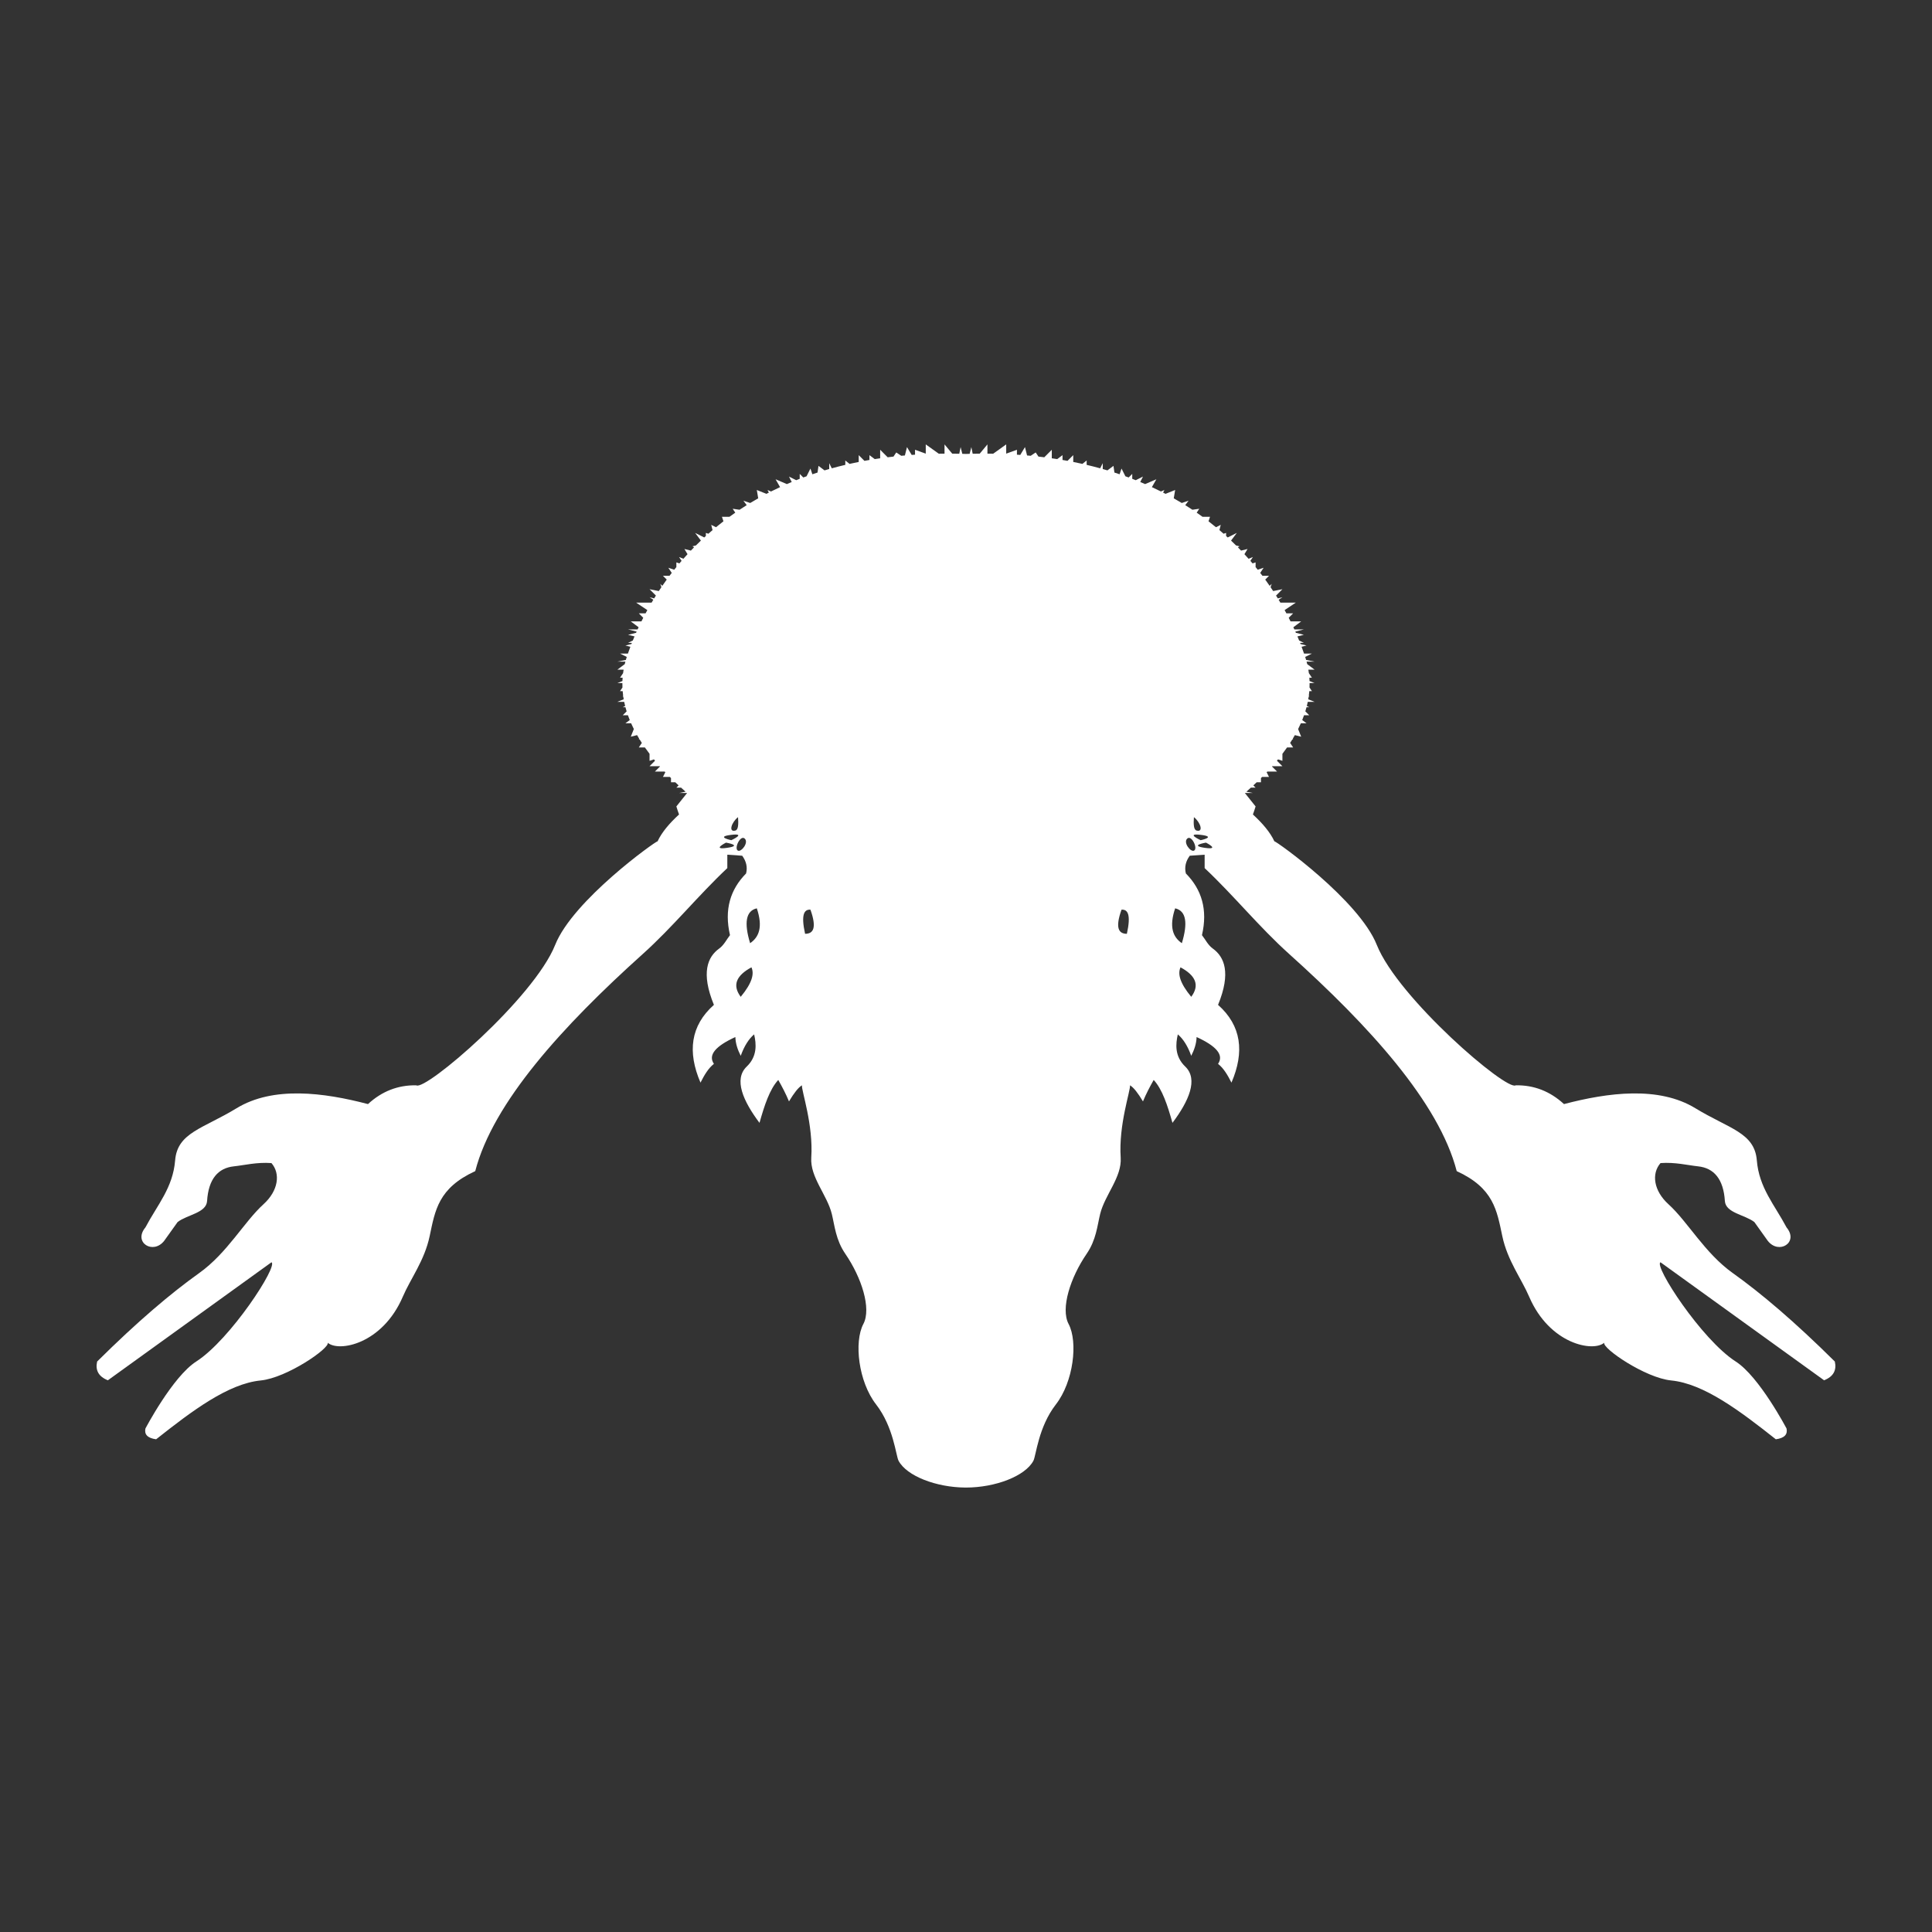<?xml version="1.0" encoding="UTF-8" standalone="no"?>
<!DOCTYPE svg PUBLIC "-//W3C//DTD SVG 1.1//EN" "http://www.w3.org/Graphics/SVG/1.1/DTD/svg11.dtd">
<svg width="100%" height="100%" viewBox="0 0 1000 1000" version="1.1" xmlns="http://www.w3.org/2000/svg" xmlns:xlink="http://www.w3.org/1999/xlink" xml:space="preserve" xmlns:serif="http://www.serif.com/" style="fill-rule:evenodd;clip-rule:evenodd;stroke-linejoin:round;stroke-miterlimit:2;">
    <rect x="0" y="0" width="1000" height="1000" fill="#333333" stroke="none"/>
    <g transform="matrix(1.388,0,0,1.388,-194.01,-173.884)">
        <path d="M499.744,679.999C488.906,679.933 477.864,675.693 474.856,670C473.853,668.102 473.019,657.431 466.475,649C459.906,640.536 458.179,625.724 461.733,619C464.786,613.224 461.07,601.692 455,592.834C451.432,587.628 451.047,582.399 449.973,578C448.238,570.893 441.832,564.257 442.307,557C443.12,544.597 438.615,532.033 438.832,530C437.482,530.793 435.846,532.912 434,536C432.826,533.169 431.449,530.547 430,528C426.794,531.447 424.816,537.549 423,544C416.926,535.922 413.277,527.754 418.246,523C422.256,519.164 421.809,514.508 421,511C418.985,512.719 417.307,515.356 416,519C414.934,516.865 414.081,514.625 414,512C406.77,515.301 403.694,518.631 406,522C403.903,523.639 402.399,526.224 401,529C396.073,517.548 397.272,507.755 406,500C401.083,488.02 403.654,482.094 407.964,479C409.753,477.716 410.722,475.622 412,474C409.782,464.472 412.118,456.953 418,451C418.592,448.64 418.052,446.444 416.552,444.387L411,444L411,449C400.084,459.269 390.642,470.998 379.51,481C349.64,507.839 323.625,536.405 317,562C303.207,568.331 302.038,576.61 300,586.245C298.065,595.393 292.901,602.036 290,608.801C282.379,626.574 266.087,629.562 262,626C262.771,628.059 246.73,639.106 237,640.063C224.82,641.26 211.304,651.472 198,662C194.766,661.56 193.548,660.173 194,658C194,658 204.148,638.644 212.952,633C225.728,624.81 243.654,597.151 241,596L180,640C176.488,638.596 175.27,636.213 176,633C191.013,618.11 203.503,607.537 214.075,600C224.521,592.552 230.858,580.853 238,574.383C243.594,569.315 244.436,562.937 241,559C235.508,558.608 230.963,559.794 227,560.215C221.069,560.843 217.519,564.968 217,573.144C216.715,577.627 209.573,578.219 206,581L201,588C196.859,593.266 189.337,588.597 194,583C198.476,574.546 204.253,568.218 205.084,558C205.93,547.604 215.42,546.219 228,538.549C241.679,530.209 260.558,532.686 277,537C282.2,532.214 288.2,529.881 295,530C298.309,532.316 338.882,497.518 346.816,477.609C353.454,460.95 384.339,438.901 385,439C386.583,435.599 389.437,432.277 393,429C392.626,428 392.303,427 392,426L396,421L393,421L395.443,420.511C394.87,420.007 394.308,419.504 393.756,419L392,419L392.842,418.158C392.426,417.772 392.016,417.386 391.613,417L390,417L390,415.426L389.574,415L387,415L387.875,413.25L387.64,413L384,413L385.9,411.1L385.811,411L382,411L384.049,408.951L383.638,408.454L382,409L382,406.383C381.392,405.586 380.812,404.792 380.26,404L378,404L379.124,402.314C378.839,401.875 378.562,401.437 378.294,401L378,401L378.132,400.735C377.865,400.293 377.606,399.852 377.356,399.411L375,400L376.142,397.146C375.78,396.428 375.443,395.713 375.128,395L373,395L374.615,393.789C374.372,393.191 374.146,392.595 373.936,392L372,392L373.454,390.546C373.293,390.03 373.145,389.514 373.01,389L372,389L372.895,388.553C372.765,388.035 372.647,387.517 372.542,387L370,387L372.364,386.055C372.302,385.702 372.246,385.351 372.196,385L372,385L372.154,384.693C372.079,384.127 372.018,383.563 371.973,383L371,383L371.892,381.662C371.87,381.105 371.863,380.552 371.87,380L370,380L371.888,379.245C371.904,378.829 371.927,378.414 371.958,378L371,378L372.132,376.302C372.189,375.868 372.254,375.433 372.329,375L370,375L372.751,372.937L372.839,372.574L372.989,372L370,372L373.165,371.367C373.273,370.994 373.387,370.624 373.507,370.254L371,369L373.932,369C374.219,368.169 374.525,367.323 374.85,366.463L373,366L375.243,365.439L375.415,365L374,365L375.77,364.115L376.192,363.09L376.399,362.6L374,362L376.981,361.255L377.185,360.796L374,360L377.544,360L377.919,359.189L375,357L378.972,357C379.193,356.553 379.42,356.103 379.651,355.651L378,354L380.517,354C380.732,353.596 380.953,353.191 381.177,352.785L377,350L382.766,350C382.976,349.645 383.188,349.291 383.403,348.936L382,348L383.713,348.428C383.929,348.076 384.148,347.723 384.371,347.371L382,345L385.451,345.69C385.766,345.21 386.087,344.728 386.415,344.245L386,343L386.752,343.752C387.289,342.971 387.841,342.19 388.409,341.409L387,340L389.451,340C389.723,339.639 389.999,339.277 390.278,338.917L389,337L391.204,337.735C391.467,337.404 391.732,337.075 392,336.746L392,335L393.134,335.378L393.949,334.423L393,333L394.623,333.649C395.128,333.077 395.641,332.506 396.163,331.938L395,330L397.412,330.603C397.807,330.189 398.205,329.776 398.609,329.366L398,329L399.293,328.677C399.9,328.071 400.52,327.467 401.151,326.867L399,324L402.399,325.7C402.599,325.516 402.799,325.333 403,325.15L403,324L403.936,324.312C404.446,323.86 404.965,323.41 405.491,322.963L405,321L406.775,321.887C407.68,321.142 408.608,320.402 409.557,319.672L409,318L411.789,318C412.503,317.48 413.23,316.963 413.968,316.452L413,315L415.568,315.367C416.442,314.785 417.331,314.212 418.235,313.647L417,312L419.538,312.846C420.515,312.254 421.507,311.674 422.518,311.105L422,308L425.59,309.436L426.486,308.972L426,308L427.302,308.558C428.405,308.004 429.53,307.461 430.675,306.931L429,304L433.2,305.8C433.798,305.54 434.404,305.283 435.015,305.029L434,303L436.695,304.347L437.518,304.023L438,303.837L438,302L439.334,303.334C439.743,303.182 440.148,303.034 440.556,302.888L442,300L442.712,302.135C443.349,301.919 443.993,301.707 444.643,301.498L445,299L447.253,300.689L448.317,300.376L449,300.181L449,298L449.957,299.913C451.608,299.459 453.287,299.029 455,298.626L455,297L456.58,298.264C457.705,298.012 458.846,297.772 460,297.543L460,295L462.136,297.136L463.268,296.933L464,296.806L464,295L465.978,296.483L466.458,296.408C466.728,296.368 466.997,296.327 467.267,296.286L468,296.179L468,293L470.803,295.803L471.373,295.732C471.651,295.699 471.929,295.665 472.207,295.632L472.97,295.545L474,294L475.869,295.246L476.443,295.192L477.219,295.123L478,292L479.753,294.922C480.165,294.893 480.582,294.864 481,294.837L481,293L485,294.444L485,291L489.864,294.475L490.744,294.461L492,294.449L492,291L494.876,294.451C495.745,294.457 496.621,294.469 497.503,294.487L498,292L498.628,294.513C499.084,294.525 499.541,294.538 500,294.553L500.687,294.532C500.916,294.525 501.144,294.519 501.372,294.513L502,292L502.497,294.487C503.379,294.469 504.255,294.457 505.124,294.451L508,291L508,294.449L509.256,294.461L510.136,294.475L515,291L515,294.444L519,293L519,294.837C519.418,294.864 519.835,294.893 520.247,294.922L522,292L522.781,295.123L523.557,295.192L524.131,295.246L526,294L527.03,295.545L527.793,295.632C528.071,295.665 528.349,295.699 528.627,295.732L529.197,295.803L532,293L532,296.179L532.733,296.286C533.003,296.327 533.272,296.368 533.542,296.408L534.022,296.483L536,295L536,296.806L536.732,296.933L537.864,297.136L540,295L540,297.543C541.154,297.772 542.295,298.012 543.42,298.264L545,297L545,298.626C546.713,299.029 548.392,299.459 550.043,299.913L551,298L551,300.181L551.683,300.376L552.747,300.689L555,299L555.357,301.498C556.007,301.707 556.651,301.919 557.288,302.135L558,300L559.444,302.888C559.852,303.034 560.257,303.182 560.666,303.334L562,302L562,303.837L562.482,304.023L563.305,304.347L566,303L564.985,305.029C565.596,305.283 566.202,305.54 566.8,305.8L571,304L569.325,306.931C570.47,307.461 571.595,308.004 572.698,308.558L574,308L573.514,308.972L574.41,309.436L578,308L577.482,311.105C578.493,311.674 579.485,312.254 580.462,312.846L583,312L581.765,313.647C582.669,314.212 583.558,314.785 584.432,315.367L587,315L586.032,316.452C586.77,316.963 587.497,317.48 588.211,318L591,318L590.443,319.672C591.392,320.402 592.32,321.142 593.225,321.887L595,321L594.509,322.963C595.035,323.41 595.554,323.86 596.064,324.312L597,324L597,325.15C597.201,325.333 597.401,325.516 597.601,325.7L601,324L598.849,326.867C599.48,327.467 600.1,328.071 600.707,328.677L602,329L601.391,329.366C601.795,329.776 602.193,330.189 602.588,330.603L605,330L603.837,331.938C604.359,332.506 604.872,333.077 605.377,333.649L607,333L606.051,334.423L606.866,335.378L608,335L608,336.746C608.268,337.075 608.533,337.404 608.796,337.735L611,337L609.722,338.917C610.001,339.277 610.277,339.639 610.549,340L613,340L611.591,341.409C612.159,342.19 612.711,342.971 613.248,343.752L614,343L613.585,344.245C613.913,344.728 614.234,345.21 614.549,345.69L618,345L615.629,347.371C615.852,347.723 616.071,348.076 616.287,348.428L618,348L616.597,348.936C616.812,349.291 617.024,349.645 617.234,350L623,350L618.823,352.785C619.047,353.191 619.268,353.596 619.483,354L622,354L620.349,355.651C620.58,356.103 620.807,356.553 621.028,357L625,357L622.081,359.189L622.456,360L626,360L622.815,360.796L623.019,361.255L626,362L623.601,362.6L623.808,363.09L624.23,364.115L626,365L624.585,365L624.757,365.439L627,366L625.15,366.463C625.475,367.323 625.781,368.169 626.068,369L629,369L626.493,370.254C626.613,370.624 626.727,370.994 626.835,371.367L630,372L627.011,372L627.161,372.574L627.249,372.937L630,375L627.671,375C627.746,375.433 627.811,375.868 627.868,376.302L629,378L628.042,378C628.073,378.414 628.096,378.829 628.112,379.245L630,380L628.13,380C628.137,380.552 628.13,381.105 628.108,381.662L629,383L628.027,383C627.982,383.563 627.921,384.127 627.846,384.693L628,385L627.804,385C627.754,385.351 627.698,385.702 627.636,386.055L630,387L627.458,387C627.353,387.517 627.235,388.035 627.105,388.553L628,389L626.99,389C626.855,389.514 626.707,390.03 626.546,390.546L628,392L626.064,392C625.854,392.595 625.628,393.191 625.385,393.789L627,395L624.872,395C624.557,395.713 624.22,396.428 623.858,397.146L625,400L622.644,399.411C622.394,399.852 622.135,400.293 621.868,400.735L622,401L621.706,401C621.438,401.437 621.161,401.875 620.876,402.314L622,404L619.74,404C619.188,404.792 618.608,405.586 618,406.383L618,409L616.362,408.454L615.951,408.951L618,411L614.189,411L614.1,411.1L616,413L612.36,413L612.125,413.25L613,415L610.426,415L610,415.426L610,417L608.387,417C607.984,417.386 607.574,417.772 607.158,418.158L608,419L606.244,419C605.692,419.504 605.13,420.007 604.557,420.511L607,421L604,421L608,426C607.697,427 607.374,428 607,429C610.563,432.277 613.417,435.599 615,439C615.661,438.901 646.546,460.95 653.184,477.609C661.118,497.518 701.691,532.316 705,530C711.8,529.881 717.8,532.214 723,537C739.442,532.686 758.321,530.209 772,538.549C784.58,546.219 794.07,547.604 794.916,558C795.747,568.218 801.524,574.546 806,583C810.663,588.597 803.141,593.266 799,588L794,581C790.427,578.219 783.285,577.627 783,573.144C782.481,564.968 778.931,560.843 773,560.215C769.037,559.794 764.492,558.608 759,559C755.564,562.937 756.406,569.315 762,574.383C769.142,580.853 775.479,592.552 785.925,600C796.497,607.537 808.987,618.11 824,633C824.73,636.213 823.512,638.596 820,640L759,596C756.346,597.151 774.272,624.81 787.048,633C795.852,638.644 806,658 806,658C806.452,660.173 805.234,661.56 802,662C788.696,651.472 775.18,641.26 763,640.063C753.27,639.106 737.229,628.059 738,626C733.913,629.562 717.621,626.574 710,608.801C707.099,602.036 701.935,595.393 700,586.245C697.962,576.61 696.793,568.331 683,562C676.375,536.405 650.36,507.839 620.49,481C609.358,470.998 599.916,459.269 589,449L589,444L583.448,444.387C581.948,446.444 581.408,448.64 582,451C587.882,456.953 590.218,464.472 588,474C589.278,475.622 590.247,477.716 592.036,479C596.346,482.094 598.917,488.02 594,500C602.728,507.755 603.927,517.548 599,529C597.601,526.224 596.097,523.639 594,522C596.306,518.631 593.23,515.301 586,512C585.919,514.625 585.066,516.865 584,519C582.693,515.356 581.015,512.719 579,511C578.191,514.508 577.744,519.164 581.754,523C586.723,527.754 583.074,535.922 577,544C575.184,537.549 573.206,531.447 570,528C568.551,530.547 567.174,533.169 566,536C564.154,532.912 562.518,530.793 561.168,530C561.385,532.033 556.88,544.597 557.693,557C558.168,564.257 551.762,570.893 550.027,578C548.953,582.399 548.568,587.628 545,592.834C538.93,601.692 535.214,613.224 538.267,619C541.821,625.724 540.094,640.536 533.525,649C526.981,657.431 526.147,668.102 525.144,670C522.113,675.738 510.92,680 500,680L499.744,679.999ZM420,486C420.53,487.192 420.621,488.618 420.035,490.409C419.448,492.199 418.184,494.353 416,497C412.681,492.557 414.497,488.971 420,486ZM580,486C579.47,487.192 579.379,488.618 579.965,490.409C580.552,492.199 581.816,494.353 584,497C587.319,492.557 585.503,488.971 580,486ZM422,464C423.157,467.442 423.373,470.121 422.878,472.225C422.384,474.329 421.18,475.858 419.5,477C417.221,469.488 417.854,464.949 422,464ZM578,464C576.843,467.442 576.627,470.121 577.122,472.225C577.616,474.329 578.82,475.858 580.5,477C582.779,469.488 582.146,464.949 578,464ZM560,473.5C558.434,473.503 557.334,472.939 556.925,471.531C556.516,470.123 556.798,467.872 558,464.5C560.37,464.347 561.577,466.348 560,473.5ZM440,473.5C441.566,473.503 442.666,472.939 443.075,471.531C443.484,470.123 443.202,467.872 442,464.5C439.63,464.347 438.423,466.348 440,473.5ZM585,442.5C585.821,442.16 585.603,440.649 584.976,439.416C584.349,438.183 583.313,437.229 582.5,438C580.954,439.467 583.708,443.035 585,442.5ZM415,442.5C414.179,442.16 414.397,440.649 415.024,439.416C415.651,438.183 416.687,437.229 417.5,438C419.046,439.467 416.292,443.035 415,442.5ZM410.95,441.439C413.943,441.005 413.832,440.52 412.973,440.144C412.114,439.768 410.507,439.5 410.507,439.5C410.507,439.5 404.966,442.306 410.95,441.439ZM589.05,441.439C586.057,441.005 586.168,440.52 587.027,440.144C587.886,439.768 589.493,439.5 589.493,439.5C589.493,439.5 595.034,442.306 589.05,441.439ZM587.589,436.606C584.587,436.242 584.568,436.739 585.298,437.326C586.029,437.914 587.51,438.593 587.51,438.593C587.51,438.593 593.592,437.333 587.589,436.606ZM412.411,436.606C415.413,436.242 415.432,436.739 414.702,437.326C413.971,437.914 412.49,438.593 412.49,438.593C412.49,438.593 406.408,437.333 412.411,436.606ZM415,430C415.093,431.287 415.122,432.463 414.988,433.354C414.855,434.245 414.558,434.851 414,435C411.309,435.717 412.572,431.891 415,430ZM585,430C584.907,431.287 584.878,432.463 585.012,433.354C585.145,434.245 585.442,434.851 586,435C588.691,435.717 587.428,431.891 585,430Z" style="fill:white;"/>
    </g>
</svg>
